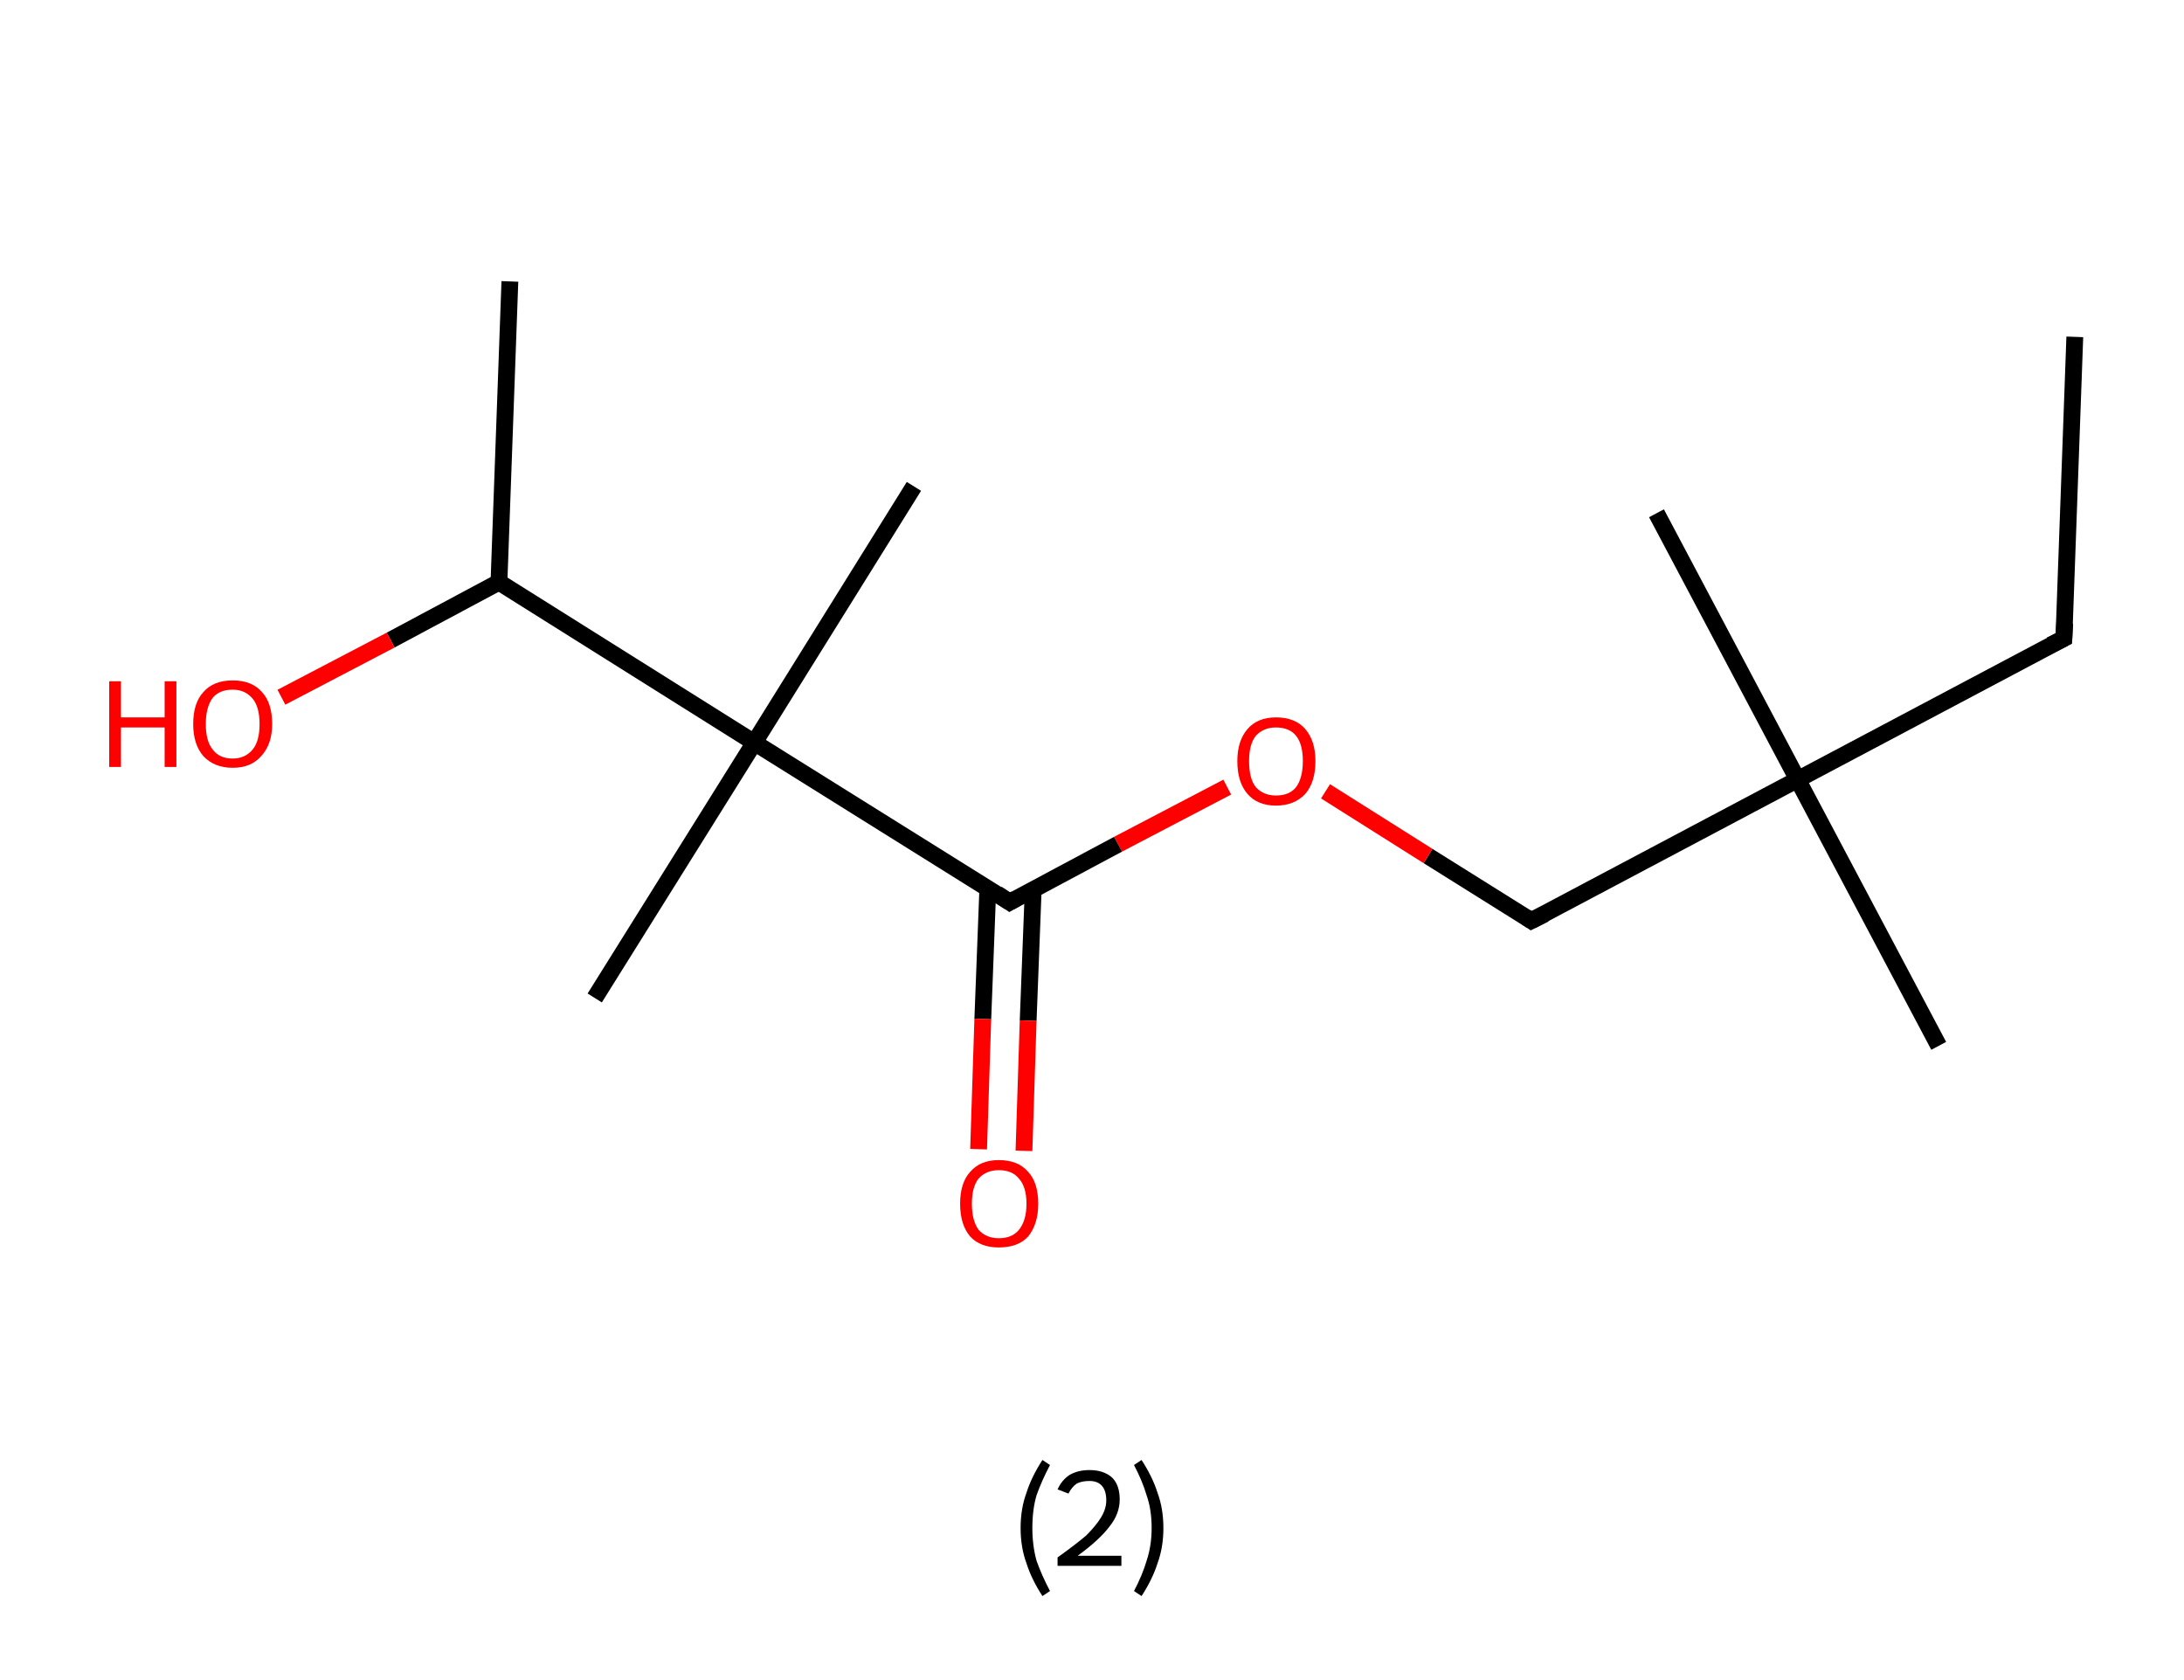 <?xml version='1.0' encoding='ASCII' standalone='yes'?>
<svg xmlns="http://www.w3.org/2000/svg" xmlns:rdkit="http://www.rdkit.org/xml" xmlns:xlink="http://www.w3.org/1999/xlink" version="1.1" baseProfile="full" xml:space="preserve" width="260px" height="200px" viewBox="0 0 260 200">
<!-- END OF HEADER -->
<rect style="opacity:1.0;fill:#FFFFFF;stroke:none" width="260.0" height="200.0" x="0.0" y="0.0"> </rect>
<path class="bond-0 atom-0 atom-1" d="M 247.0,40.1 L 245.7,76.0" style="fill:none;fill-rule:evenodd;stroke:#000000;stroke-width:2.0px;stroke-linecap:butt;stroke-linejoin:miter;stroke-opacity:1"/>
<path class="bond-1 atom-1 atom-2" d="M 245.7,76.0 L 214.0,92.8" style="fill:none;fill-rule:evenodd;stroke:#000000;stroke-width:2.0px;stroke-linecap:butt;stroke-linejoin:miter;stroke-opacity:1"/>
<path class="bond-2 atom-2 atom-3" d="M 214.0,92.8 L 197.2,61.1" style="fill:none;fill-rule:evenodd;stroke:#000000;stroke-width:2.0px;stroke-linecap:butt;stroke-linejoin:miter;stroke-opacity:1"/>
<path class="bond-3 atom-2 atom-4" d="M 214.0,92.8 L 230.8,124.5" style="fill:none;fill-rule:evenodd;stroke:#000000;stroke-width:2.0px;stroke-linecap:butt;stroke-linejoin:miter;stroke-opacity:1"/>
<path class="bond-4 atom-2 atom-5" d="M 214.0,92.8 L 182.3,109.6" style="fill:none;fill-rule:evenodd;stroke:#000000;stroke-width:2.0px;stroke-linecap:butt;stroke-linejoin:miter;stroke-opacity:1"/>
<path class="bond-5 atom-5 atom-6" d="M 182.3,109.6 L 170.0,101.9" style="fill:none;fill-rule:evenodd;stroke:#000000;stroke-width:2.0px;stroke-linecap:butt;stroke-linejoin:miter;stroke-opacity:1"/>
<path class="bond-5 atom-5 atom-6" d="M 170.0,101.9 L 157.8,94.2" style="fill:none;fill-rule:evenodd;stroke:#FF0000;stroke-width:2.0px;stroke-linecap:butt;stroke-linejoin:miter;stroke-opacity:1"/>
<path class="bond-6 atom-6 atom-7" d="M 146.1,93.7 L 133.1,100.5" style="fill:none;fill-rule:evenodd;stroke:#FF0000;stroke-width:2.0px;stroke-linecap:butt;stroke-linejoin:miter;stroke-opacity:1"/>
<path class="bond-6 atom-6 atom-7" d="M 133.1,100.5 L 120.2,107.4" style="fill:none;fill-rule:evenodd;stroke:#000000;stroke-width:2.0px;stroke-linecap:butt;stroke-linejoin:miter;stroke-opacity:1"/>
<path class="bond-7 atom-7 atom-8" d="M 117.6,105.7 L 117.0,121.3" style="fill:none;fill-rule:evenodd;stroke:#000000;stroke-width:2.0px;stroke-linecap:butt;stroke-linejoin:miter;stroke-opacity:1"/>
<path class="bond-7 atom-7 atom-8" d="M 117.0,121.3 L 116.5,136.8" style="fill:none;fill-rule:evenodd;stroke:#FF0000;stroke-width:2.0px;stroke-linecap:butt;stroke-linejoin:miter;stroke-opacity:1"/>
<path class="bond-7 atom-7 atom-8" d="M 123.0,105.9 L 122.4,121.5" style="fill:none;fill-rule:evenodd;stroke:#000000;stroke-width:2.0px;stroke-linecap:butt;stroke-linejoin:miter;stroke-opacity:1"/>
<path class="bond-7 atom-7 atom-8" d="M 122.4,121.5 L 121.9,137.0" style="fill:none;fill-rule:evenodd;stroke:#FF0000;stroke-width:2.0px;stroke-linecap:butt;stroke-linejoin:miter;stroke-opacity:1"/>
<path class="bond-8 atom-7 atom-9" d="M 120.2,107.4 L 89.8,88.4" style="fill:none;fill-rule:evenodd;stroke:#000000;stroke-width:2.0px;stroke-linecap:butt;stroke-linejoin:miter;stroke-opacity:1"/>
<path class="bond-9 atom-9 atom-10" d="M 89.8,88.4 L 70.8,118.8" style="fill:none;fill-rule:evenodd;stroke:#000000;stroke-width:2.0px;stroke-linecap:butt;stroke-linejoin:miter;stroke-opacity:1"/>
<path class="bond-10 atom-9 atom-11" d="M 89.8,88.4 L 108.8,57.9" style="fill:none;fill-rule:evenodd;stroke:#000000;stroke-width:2.0px;stroke-linecap:butt;stroke-linejoin:miter;stroke-opacity:1"/>
<path class="bond-11 atom-9 atom-12" d="M 89.8,88.4 L 59.4,69.3" style="fill:none;fill-rule:evenodd;stroke:#000000;stroke-width:2.0px;stroke-linecap:butt;stroke-linejoin:miter;stroke-opacity:1"/>
<path class="bond-12 atom-12 atom-13" d="M 59.4,69.3 L 60.7,33.5" style="fill:none;fill-rule:evenodd;stroke:#000000;stroke-width:2.0px;stroke-linecap:butt;stroke-linejoin:miter;stroke-opacity:1"/>
<path class="bond-13 atom-12 atom-14" d="M 59.4,69.3 L 46.5,76.2" style="fill:none;fill-rule:evenodd;stroke:#000000;stroke-width:2.0px;stroke-linecap:butt;stroke-linejoin:miter;stroke-opacity:1"/>
<path class="bond-13 atom-12 atom-14" d="M 46.5,76.2 L 33.5,83.0" style="fill:none;fill-rule:evenodd;stroke:#FF0000;stroke-width:2.0px;stroke-linecap:butt;stroke-linejoin:miter;stroke-opacity:1"/>
<path d="M 245.8,74.2 L 245.7,76.0 L 244.1,76.8" style="fill:none;stroke:#000000;stroke-width:2.0px;stroke-linecap:butt;stroke-linejoin:miter;stroke-opacity:1;"/>
<path d="M 183.9,108.8 L 182.3,109.6 L 181.7,109.2" style="fill:none;stroke:#000000;stroke-width:2.0px;stroke-linecap:butt;stroke-linejoin:miter;stroke-opacity:1;"/>
<path d="M 120.9,107.0 L 120.2,107.4 L 118.7,106.4" style="fill:none;stroke:#000000;stroke-width:2.0px;stroke-linecap:butt;stroke-linejoin:miter;stroke-opacity:1;"/>
<path class="atom-6" d="M 147.3 90.6 Q 147.3 88.2, 148.5 86.8 Q 149.7 85.4, 151.9 85.4 Q 154.2 85.4, 155.4 86.8 Q 156.6 88.2, 156.6 90.6 Q 156.6 93.1, 155.4 94.5 Q 154.1 95.9, 151.9 95.9 Q 149.7 95.9, 148.5 94.5 Q 147.3 93.1, 147.3 90.6 M 151.9 94.7 Q 153.5 94.7, 154.3 93.7 Q 155.1 92.6, 155.1 90.6 Q 155.1 88.6, 154.3 87.6 Q 153.5 86.6, 151.9 86.6 Q 150.4 86.6, 149.5 87.6 Q 148.7 88.6, 148.7 90.6 Q 148.7 92.7, 149.5 93.7 Q 150.4 94.7, 151.9 94.7 " fill="#FF0000"/>
<path class="atom-8" d="M 114.3 143.3 Q 114.3 140.8, 115.5 139.5 Q 116.7 138.1, 118.9 138.1 Q 121.2 138.1, 122.4 139.5 Q 123.6 140.8, 123.6 143.3 Q 123.6 145.7, 122.4 147.2 Q 121.2 148.5, 118.9 148.5 Q 116.7 148.5, 115.5 147.2 Q 114.3 145.8, 114.3 143.3 M 118.9 147.4 Q 120.5 147.4, 121.3 146.4 Q 122.2 145.3, 122.2 143.3 Q 122.2 141.3, 121.3 140.3 Q 120.5 139.3, 118.9 139.3 Q 117.4 139.3, 116.5 140.3 Q 115.7 141.3, 115.7 143.3 Q 115.7 145.3, 116.5 146.4 Q 117.4 147.4, 118.9 147.4 " fill="#FF0000"/>
<path class="atom-14" d="M 13.0 81.1 L 14.4 81.1 L 14.4 85.4 L 19.6 85.4 L 19.6 81.1 L 21.0 81.1 L 21.0 91.3 L 19.6 91.3 L 19.6 86.6 L 14.4 86.6 L 14.4 91.3 L 13.0 91.3 L 13.0 81.1 " fill="#FF0000"/>
<path class="atom-14" d="M 23.0 86.2 Q 23.0 83.7, 24.2 82.4 Q 25.4 81.0, 27.7 81.0 Q 30.0 81.0, 31.2 82.4 Q 32.4 83.7, 32.4 86.2 Q 32.4 88.6, 31.1 90.0 Q 29.9 91.4, 27.7 91.4 Q 25.5 91.4, 24.2 90.0 Q 23.0 88.6, 23.0 86.2 M 27.7 90.3 Q 29.2 90.3, 30.1 89.2 Q 30.9 88.2, 30.9 86.2 Q 30.9 84.2, 30.1 83.2 Q 29.2 82.1, 27.7 82.1 Q 26.1 82.1, 25.3 83.1 Q 24.5 84.2, 24.5 86.2 Q 24.5 88.2, 25.3 89.2 Q 26.1 90.3, 27.7 90.3 " fill="#FF0000"/>
<path class="legend" d="M 121.5 181.9 Q 121.5 179.6, 122.2 177.7 Q 122.8 175.8, 124.1 173.8 L 125.0 174.4 Q 124.0 176.3, 123.4 178.0 Q 122.9 179.7, 122.9 181.9 Q 122.9 184.0, 123.4 185.8 Q 124.0 187.5, 125.0 189.4 L 124.1 190.0 Q 122.8 188.0, 122.2 186.1 Q 121.5 184.2, 121.5 181.9 " fill="#000000"/>
<path class="legend" d="M 125.9 177.3 Q 126.4 176.2, 127.3 175.6 Q 128.3 175.0, 129.7 175.0 Q 131.4 175.0, 132.4 175.9 Q 133.3 176.8, 133.3 178.5 Q 133.3 180.2, 132.1 181.7 Q 130.9 183.3, 128.3 185.2 L 133.5 185.2 L 133.5 186.4 L 125.9 186.4 L 125.9 185.4 Q 128.0 183.9, 129.3 182.8 Q 130.5 181.6, 131.1 180.6 Q 131.7 179.6, 131.7 178.6 Q 131.7 177.5, 131.2 176.9 Q 130.7 176.3, 129.7 176.3 Q 128.8 176.3, 128.2 176.6 Q 127.6 177.0, 127.2 177.8 L 125.9 177.3 " fill="#000000"/>
<path class="legend" d="M 138.5 181.9 Q 138.5 184.2, 137.8 186.1 Q 137.2 188.0, 135.9 190.0 L 135.0 189.4 Q 136.0 187.5, 136.5 185.8 Q 137.1 184.0, 137.1 181.9 Q 137.1 179.7, 136.5 178.0 Q 136.0 176.3, 135.0 174.4 L 135.9 173.8 Q 137.2 175.8, 137.8 177.7 Q 138.5 179.6, 138.5 181.9 " fill="#000000"/>
</svg>
